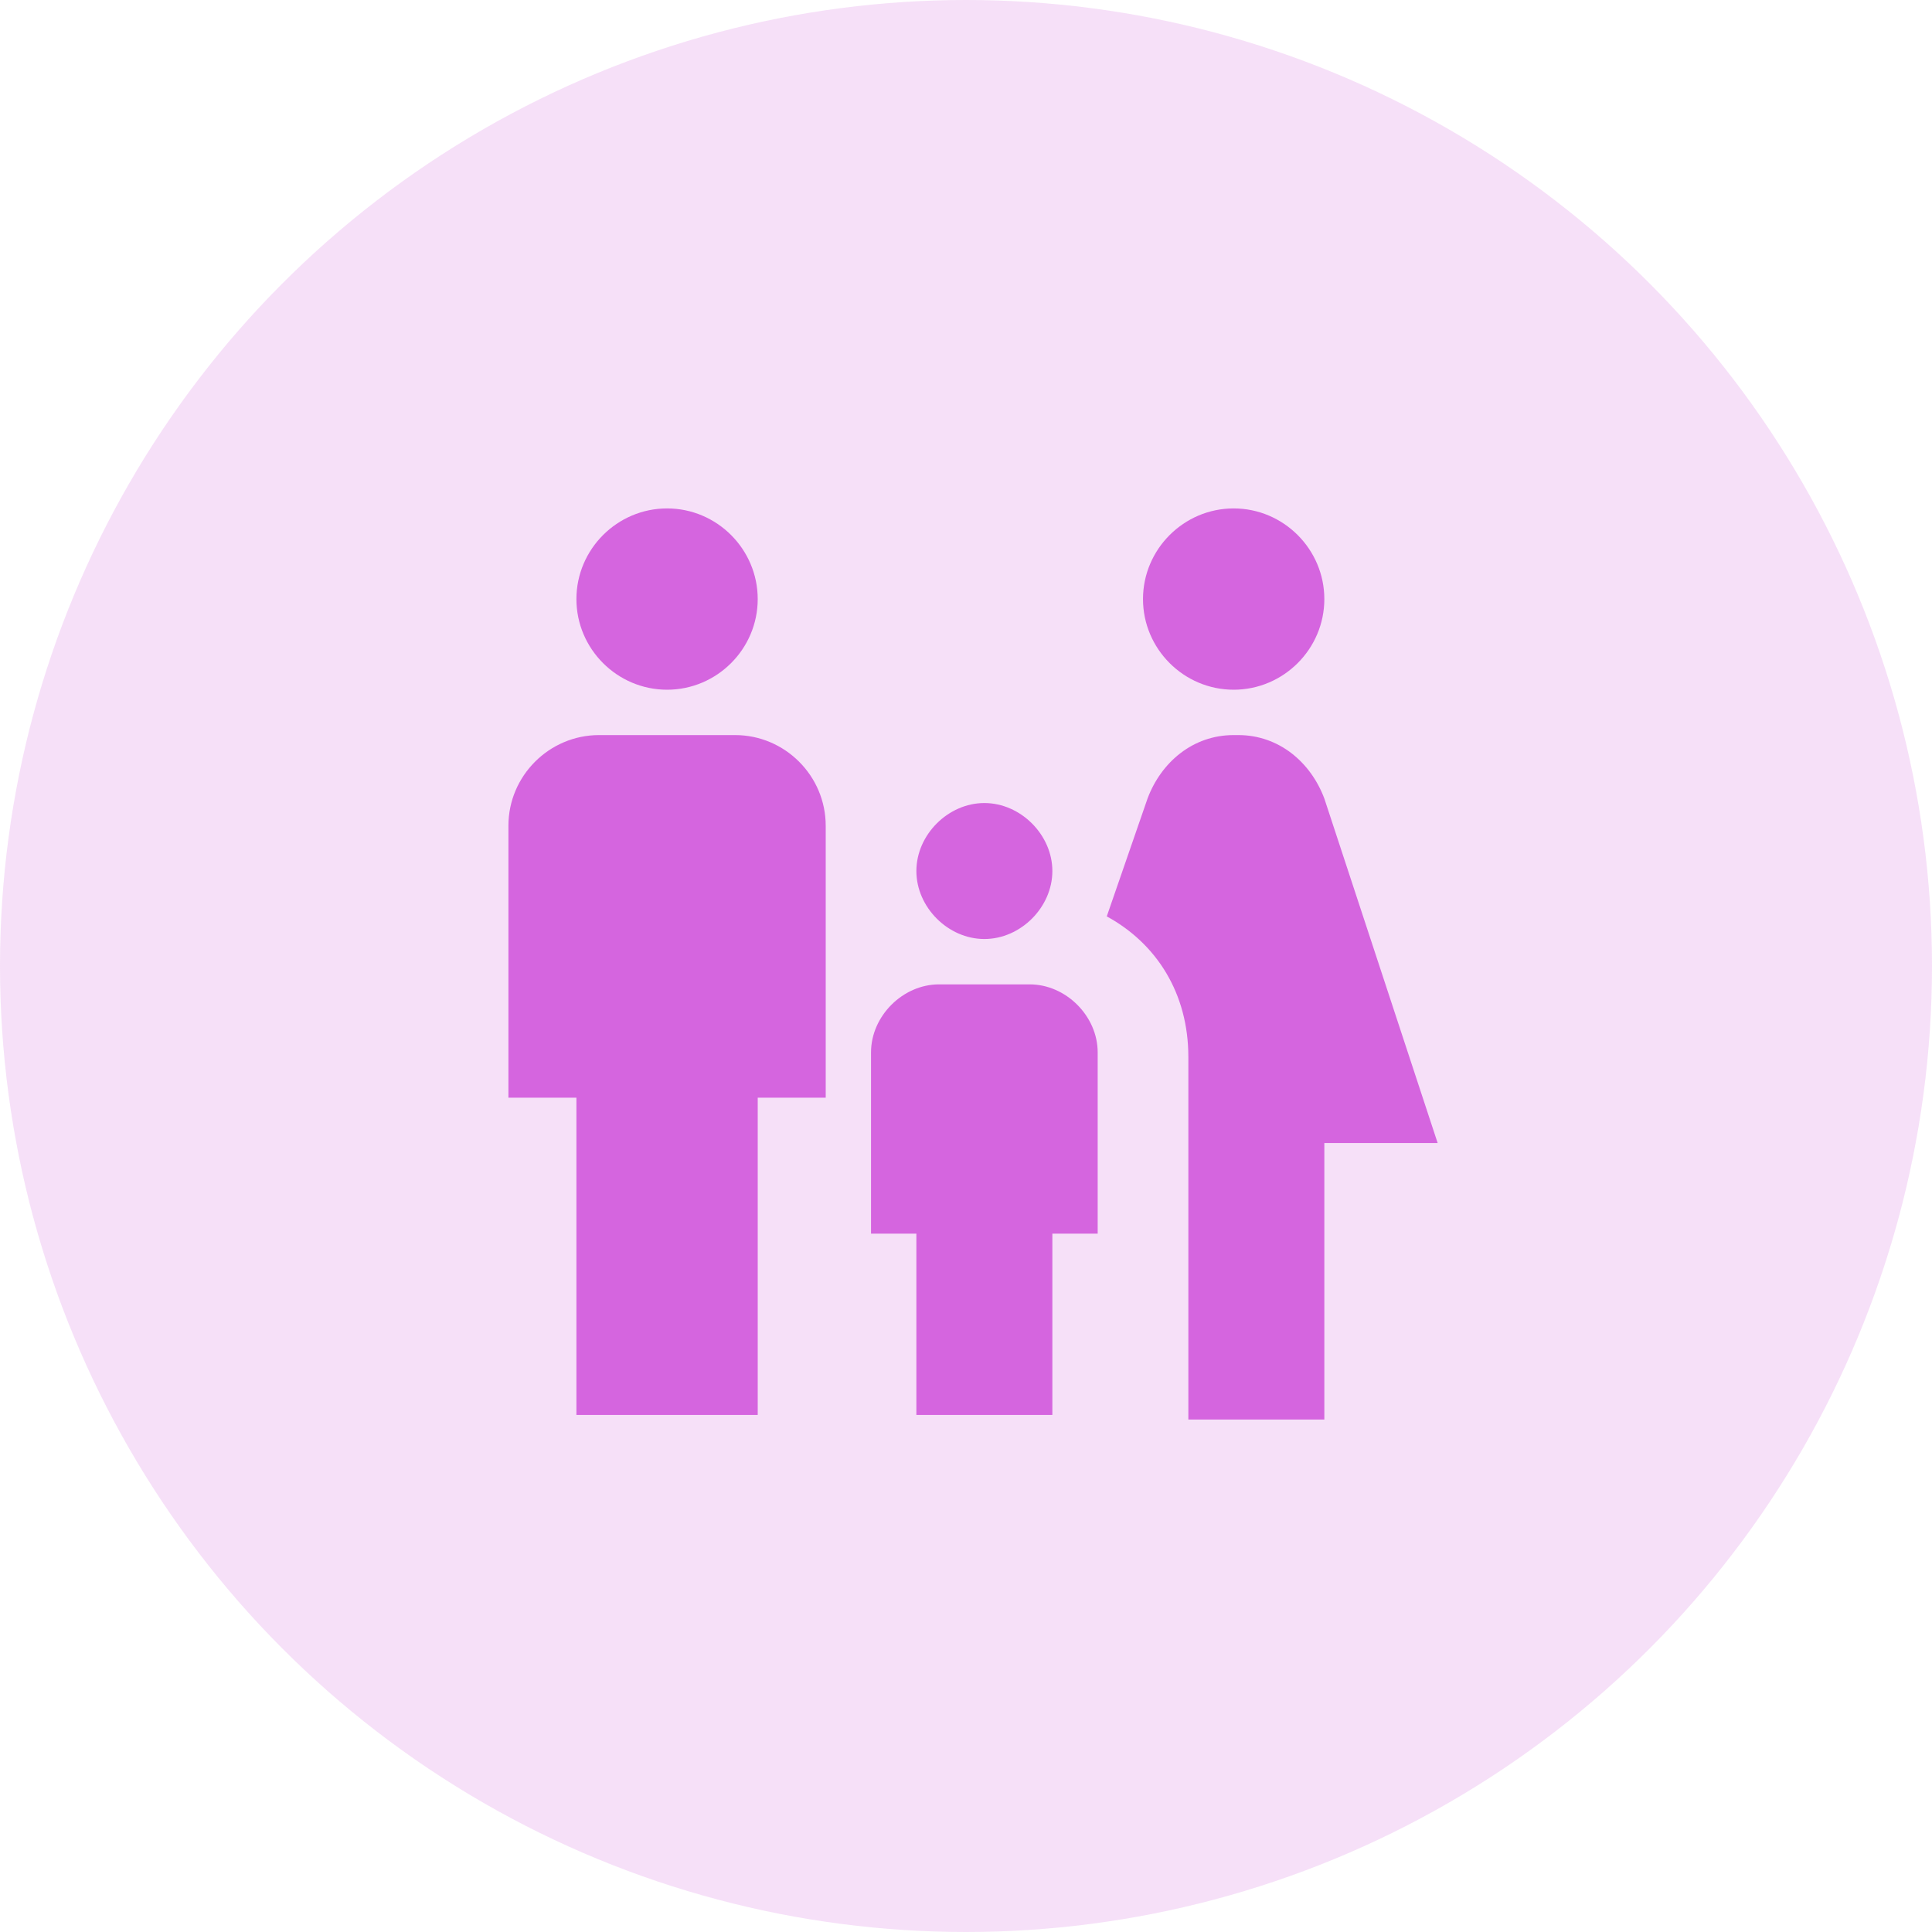 <svg width="57" height="57" viewBox="0 0 57 57" fill="none" xmlns="http://www.w3.org/2000/svg">
<circle opacity="0.2" cx="28.5" cy="28.5" r="28.5" fill="#D565DF"/>
<path d="M33.722 17.675C33.722 16.204 34.926 15 36.397 15C37.868 15 39.072 16.204 39.072 17.675C39.072 19.146 37.868 20.349 36.397 20.349C34.926 20.349 33.722 19.146 33.722 17.675ZM39.072 41.746V33.722H42.415L39.072 23.559C38.67 22.489 37.734 21.687 36.531 21.687H36.397C35.193 21.687 34.257 22.489 33.856 23.559L32.653 27.036C34.124 27.838 35.06 29.309 35.06 31.181V41.88H39.072V41.746ZM29.042 27.704C30.112 27.704 31.048 26.768 31.048 25.698C31.048 24.629 30.112 23.692 29.042 23.692C27.972 23.692 27.036 24.629 27.036 25.698C27.036 26.768 27.972 27.704 29.042 27.704ZM19.681 20.349C21.152 20.349 22.355 19.146 22.355 17.675C22.355 16.204 21.152 15 19.681 15C18.21 15 17.006 16.204 17.006 17.675C17.006 19.146 18.21 20.349 19.681 20.349ZM22.355 41.746V32.385H24.361V24.361C24.361 22.89 23.158 21.687 21.687 21.687H17.675C16.204 21.687 15 22.89 15 24.361V32.385H17.006V41.746H22.355ZM31.048 41.746V36.397H32.385V31.048C32.385 29.978 31.449 29.042 30.379 29.042H27.704C26.635 29.042 25.698 29.978 25.698 31.048V36.397H27.036V41.746H31.048Z" fill="#D565DF"/>
</svg>
